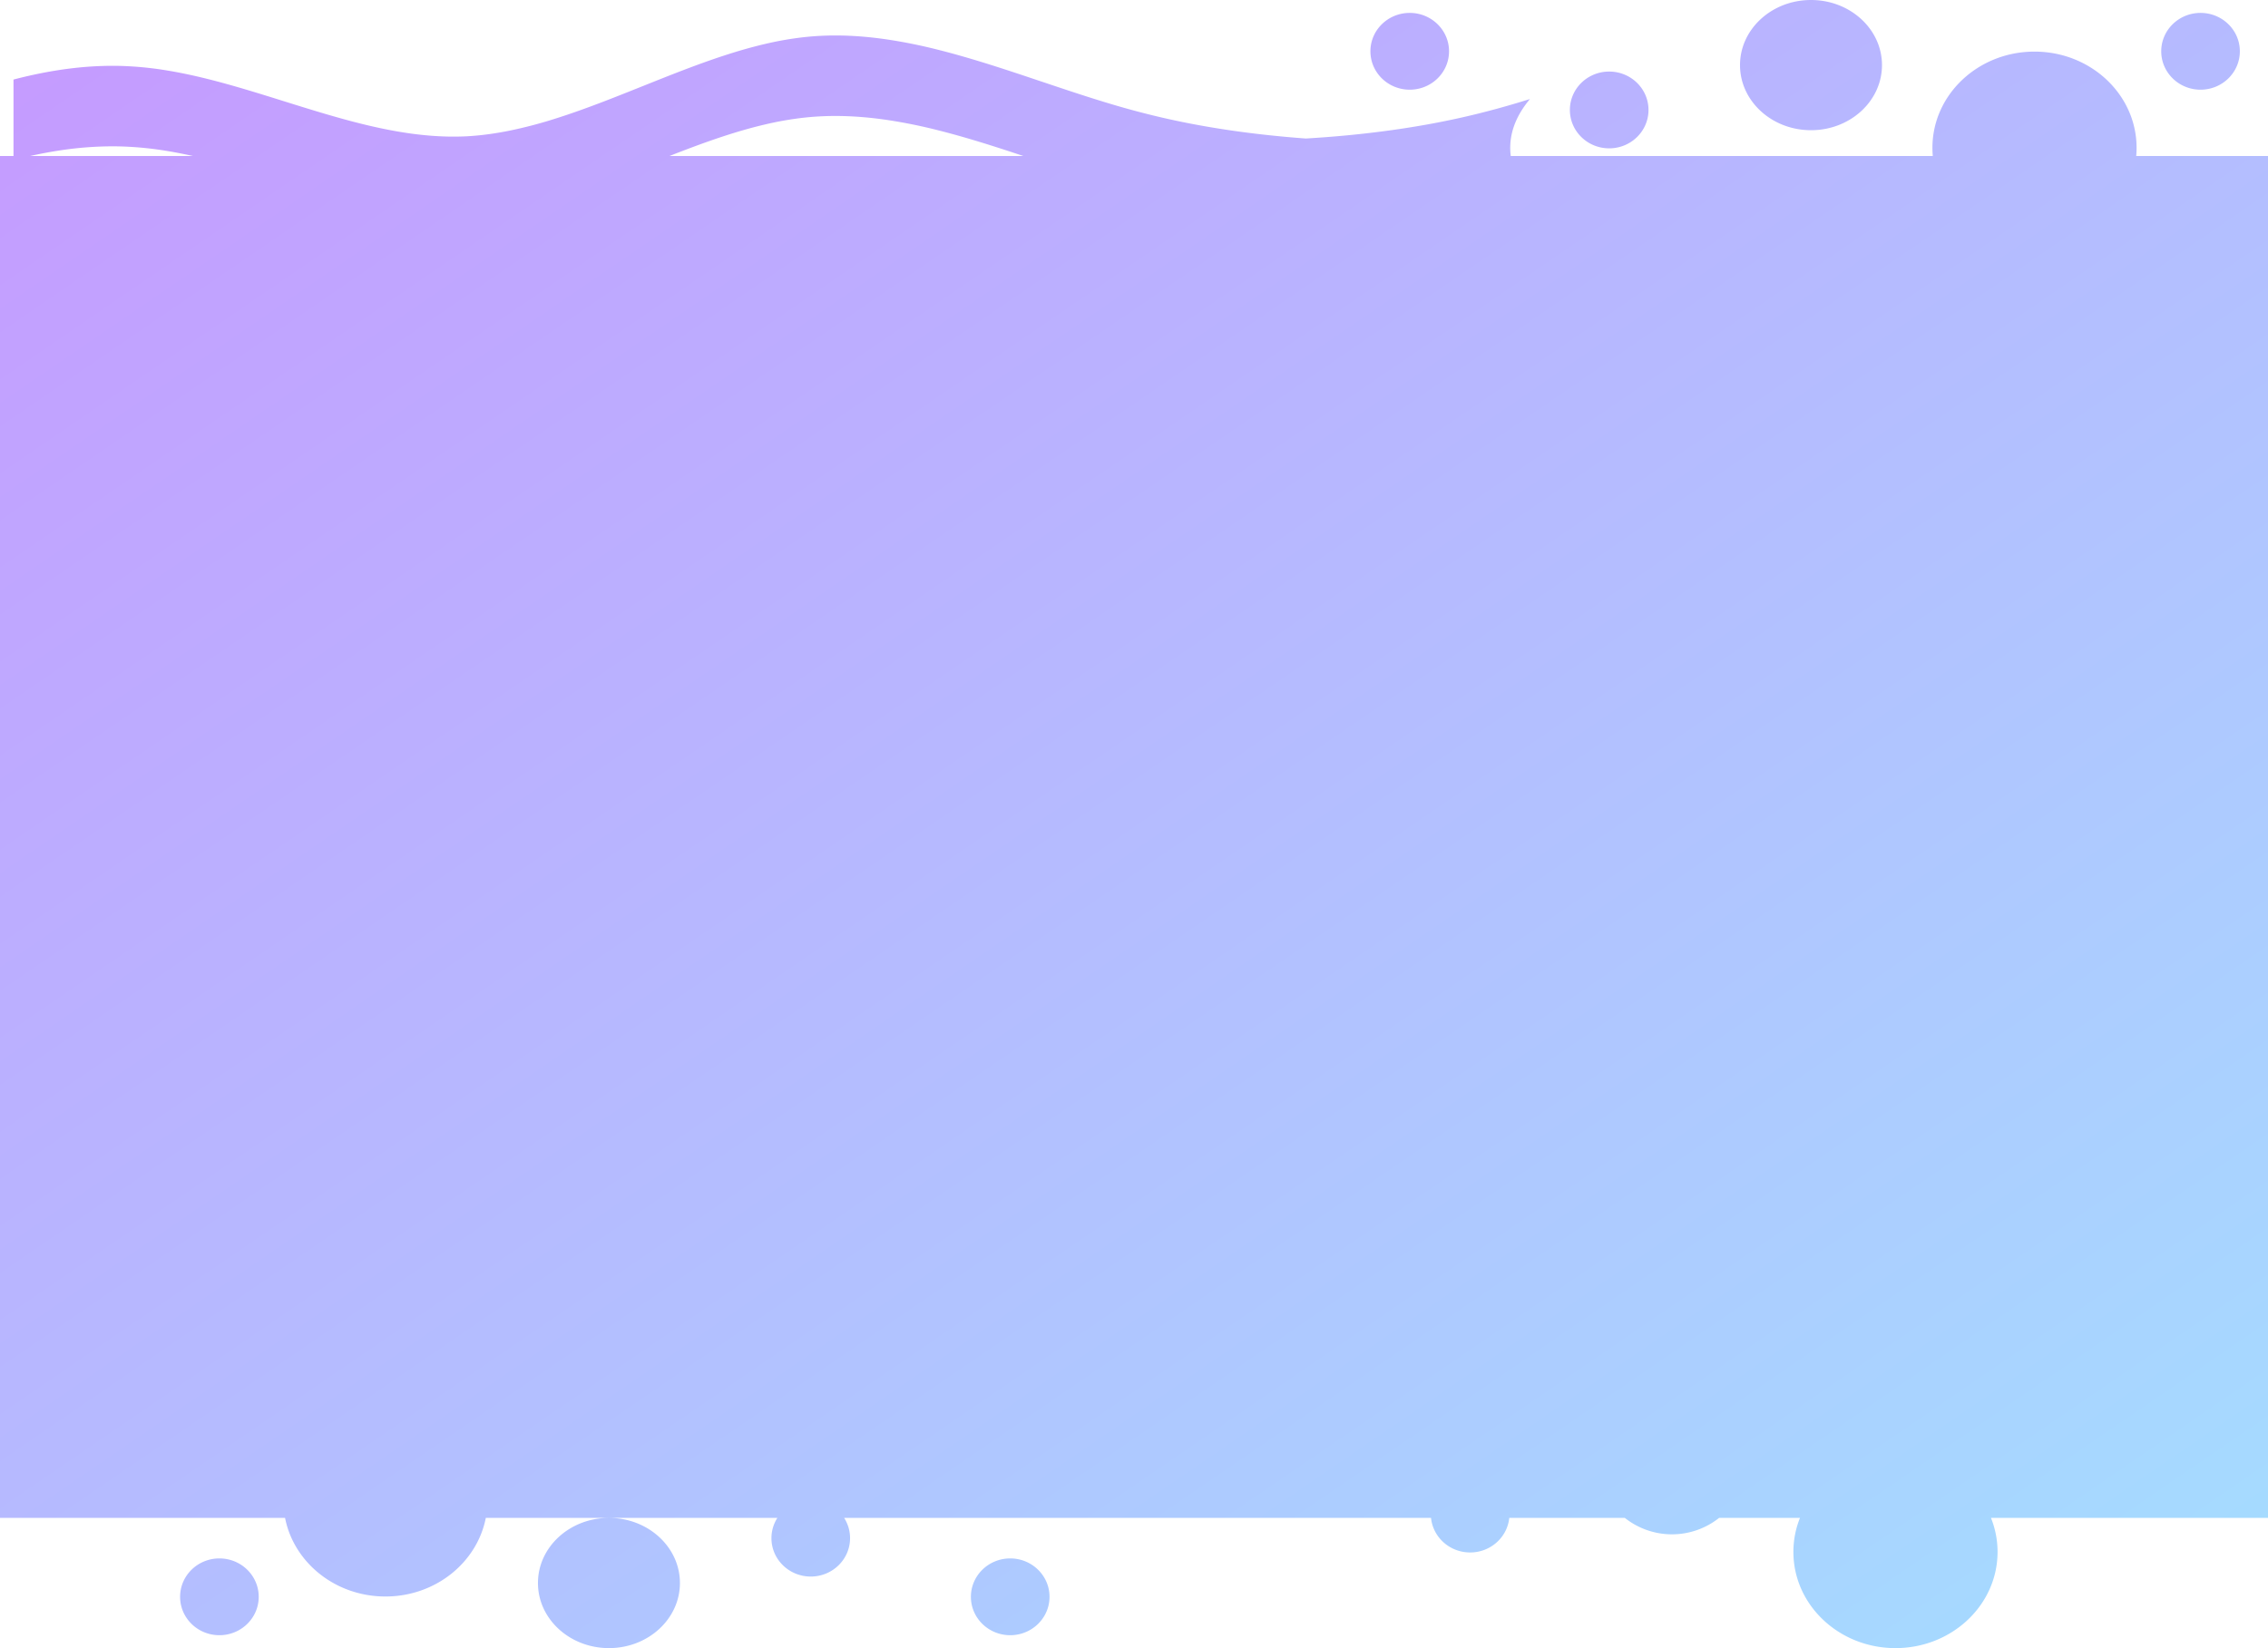 <svg xmlns="http://www.w3.org/2000/svg" xmlns:xlink="http://www.w3.org/1999/xlink" width="1933" height="1405" viewBox="0 0 1933 1405">
  <defs>
    <linearGradient id="linear-gradient" x1="-0.229" y1="-0.207" x2="0.967" y2="0.959" gradientUnits="objectBoundingBox">
      <stop offset="0" stop-color="#cf87ff"/>
      <stop offset="1" stop-color="#a5dbff"/>
    </linearGradient>
  </defs>
  <path id="gradient-background" d="M1528.5,1323a77.645,77.645,0,0,1,5.6-29h-68.926a64.634,64.634,0,0,1-80.342,0h-98.5c-1.679,16.541-15.962,29.46-33.334,29.46s-31.656-12.919-33.334-29.46h-500.2a32.025,32.025,0,0,1,5.037,17.27c0,18.076-15,32.729-33.5,32.729s-33.5-14.654-33.5-32.729a32.024,32.024,0,0,1,5.037-17.27H414.049c-7.479,38.121-42.936,67-85.548,67s-78.07-28.878-85.548-67H0V133H11.5V67.82c6.237-1.633,12.455-3.11,18.484-4.391,11.05-2.345,22-4.15,32.557-5.364a291.928,291.928,0,0,1,33.2-1.958c4.766,0,9.564.131,14.261.391a292.23,292.23,0,0,1,33.018,3.679c10.367,1.719,21.168,3.982,33.017,6.917,22.013,5.451,44.381,12.452,66.012,19.222l.006,0,.018.005.007,0c23.671,7.41,48.145,15.071,72.243,20.727,12.962,3.044,24.779,5.279,36.123,6.832,6.15.841,12.227,1.485,18.061,1.913,6.123.449,12.2.677,18.06.677,3.849,0,7.7-.1,11.433-.29,6.079-.337,12.379-.946,18.726-1.812,6.067-.827,12.367-1.912,18.727-3.226a381.886,381.886,0,0,0,37.452-9.883c24.97-7.846,50.334-18.005,74.864-27.831l.006,0,.037-.015.006,0,.012,0,.023-.01c22.631-9.063,46.034-18.436,69.052-25.965,12.4-4.055,23.7-7.268,34.547-9.821A279.39,279.39,0,0,1,686,31.6a246.111,246.111,0,0,1,26.049-1.36c7.133,0,14.531.3,21.987.885,7.11.56,14.508,1.4,21.987,2.5A443.032,443.032,0,0,1,800,42.545c13.151,3.313,27.534,7.439,43.971,12.616,14.588,4.594,29.378,9.562,43.681,14.365l.023.007.014.005.013,0,.1.034.137.046.03.01.008,0C916.154,79.1,945.291,88.89,974,96.225c11.669,3.026,23.84,5.81,36.177,8.273,11.5,2.3,23.474,4.384,35.6,6.2,21.346,3.2,43.948,5.684,67.177,7.384,12.039-.715,23.978-1.634,35.483-2.734,12.871-1.229,25.61-2.722,37.864-4.435,13.452-1.881,26.725-4.084,39.452-6.548,13.767-2.665,27.308-5.718,40.244-9.073,11.514-2.942,23.93-6.491,37.961-10.851-10.486,12.485-16.118,25.618-16.74,39.036a54,54,0,0,0,.4,9.523h359.688q-.31-3.461-.313-7c0-45.287,38.951-82,87-82s87,36.713,87,82q0,3.537-.313,7H1933V1294H1696.9a77.648,77.648,0,0,1,5.6,29c0,45.287-38.951,82-87,82S1528.5,1368.287,1528.5,1323ZM872.251,133c-9.383-3.126-18.87-6.242-28.284-9.206-16.436-5.177-30.82-9.3-43.972-12.617a442.628,442.628,0,0,0-43.974-8.924c-7.49-1.1-14.887-1.941-21.986-2.5-7.462-.587-14.859-.885-21.987-.885A245.986,245.986,0,0,0,686,100.228a279.244,279.244,0,0,0-34.547,6.017c-10.845,2.552-22.145,5.765-34.548,9.821-15.4,5.037-30.96,10.9-46.35,16.935Zm-707.778,0c-7.468-1.664-14.56-3.049-21.455-4.193A291.771,291.771,0,0,0,110,125.128c-4.65-.258-9.448-.39-14.26-.39a299.666,299.666,0,0,0-42.769,3.2c-8.889,1.288-18.03,2.984-27.311,5.062ZM458.5,1349.5c0-30.651,27.088-55.5,60.5-55.5s60.5,24.848,60.5,55.5S552.413,1405,519,1405,458.5,1380.152,458.5,1349.5Zm369,11.77c0-18.076,15-32.729,33.5-32.729s33.5,14.654,33.5,32.729S879.5,1394,861,1394,827.5,1379.346,827.5,1361.27Zm-674,0c0-18.076,15-32.729,33.5-32.729s33.5,14.654,33.5,32.729S205.5,1394,187,1394,153.5,1379.346,153.5,1361.27ZM1338,93.73C1338,75.654,1353,61,1371.5,61S1405,75.654,1405,93.73s-15,32.73-33.5,32.73S1338,111.806,1338,93.73ZM1483,55.5c0-30.652,27.087-55.5,60.5-55.5S1604,24.848,1604,55.5s-27.087,55.5-60.5,55.5S1483,86.152,1483,55.5Zm359-11.77c0-18.077,15-32.73,33.5-32.73S1909,25.654,1909,43.73s-15,32.729-33.5,32.729S1842,61.806,1842,43.73Zm-674,0c0-18.077,15-32.73,33.5-32.73S1235,25.654,1235,43.73s-15,32.729-33.5,32.729S1168,61.806,1168,43.73Z" transform="translate(0 0)" fill="url(#linear-gradient)"/>
</svg>
